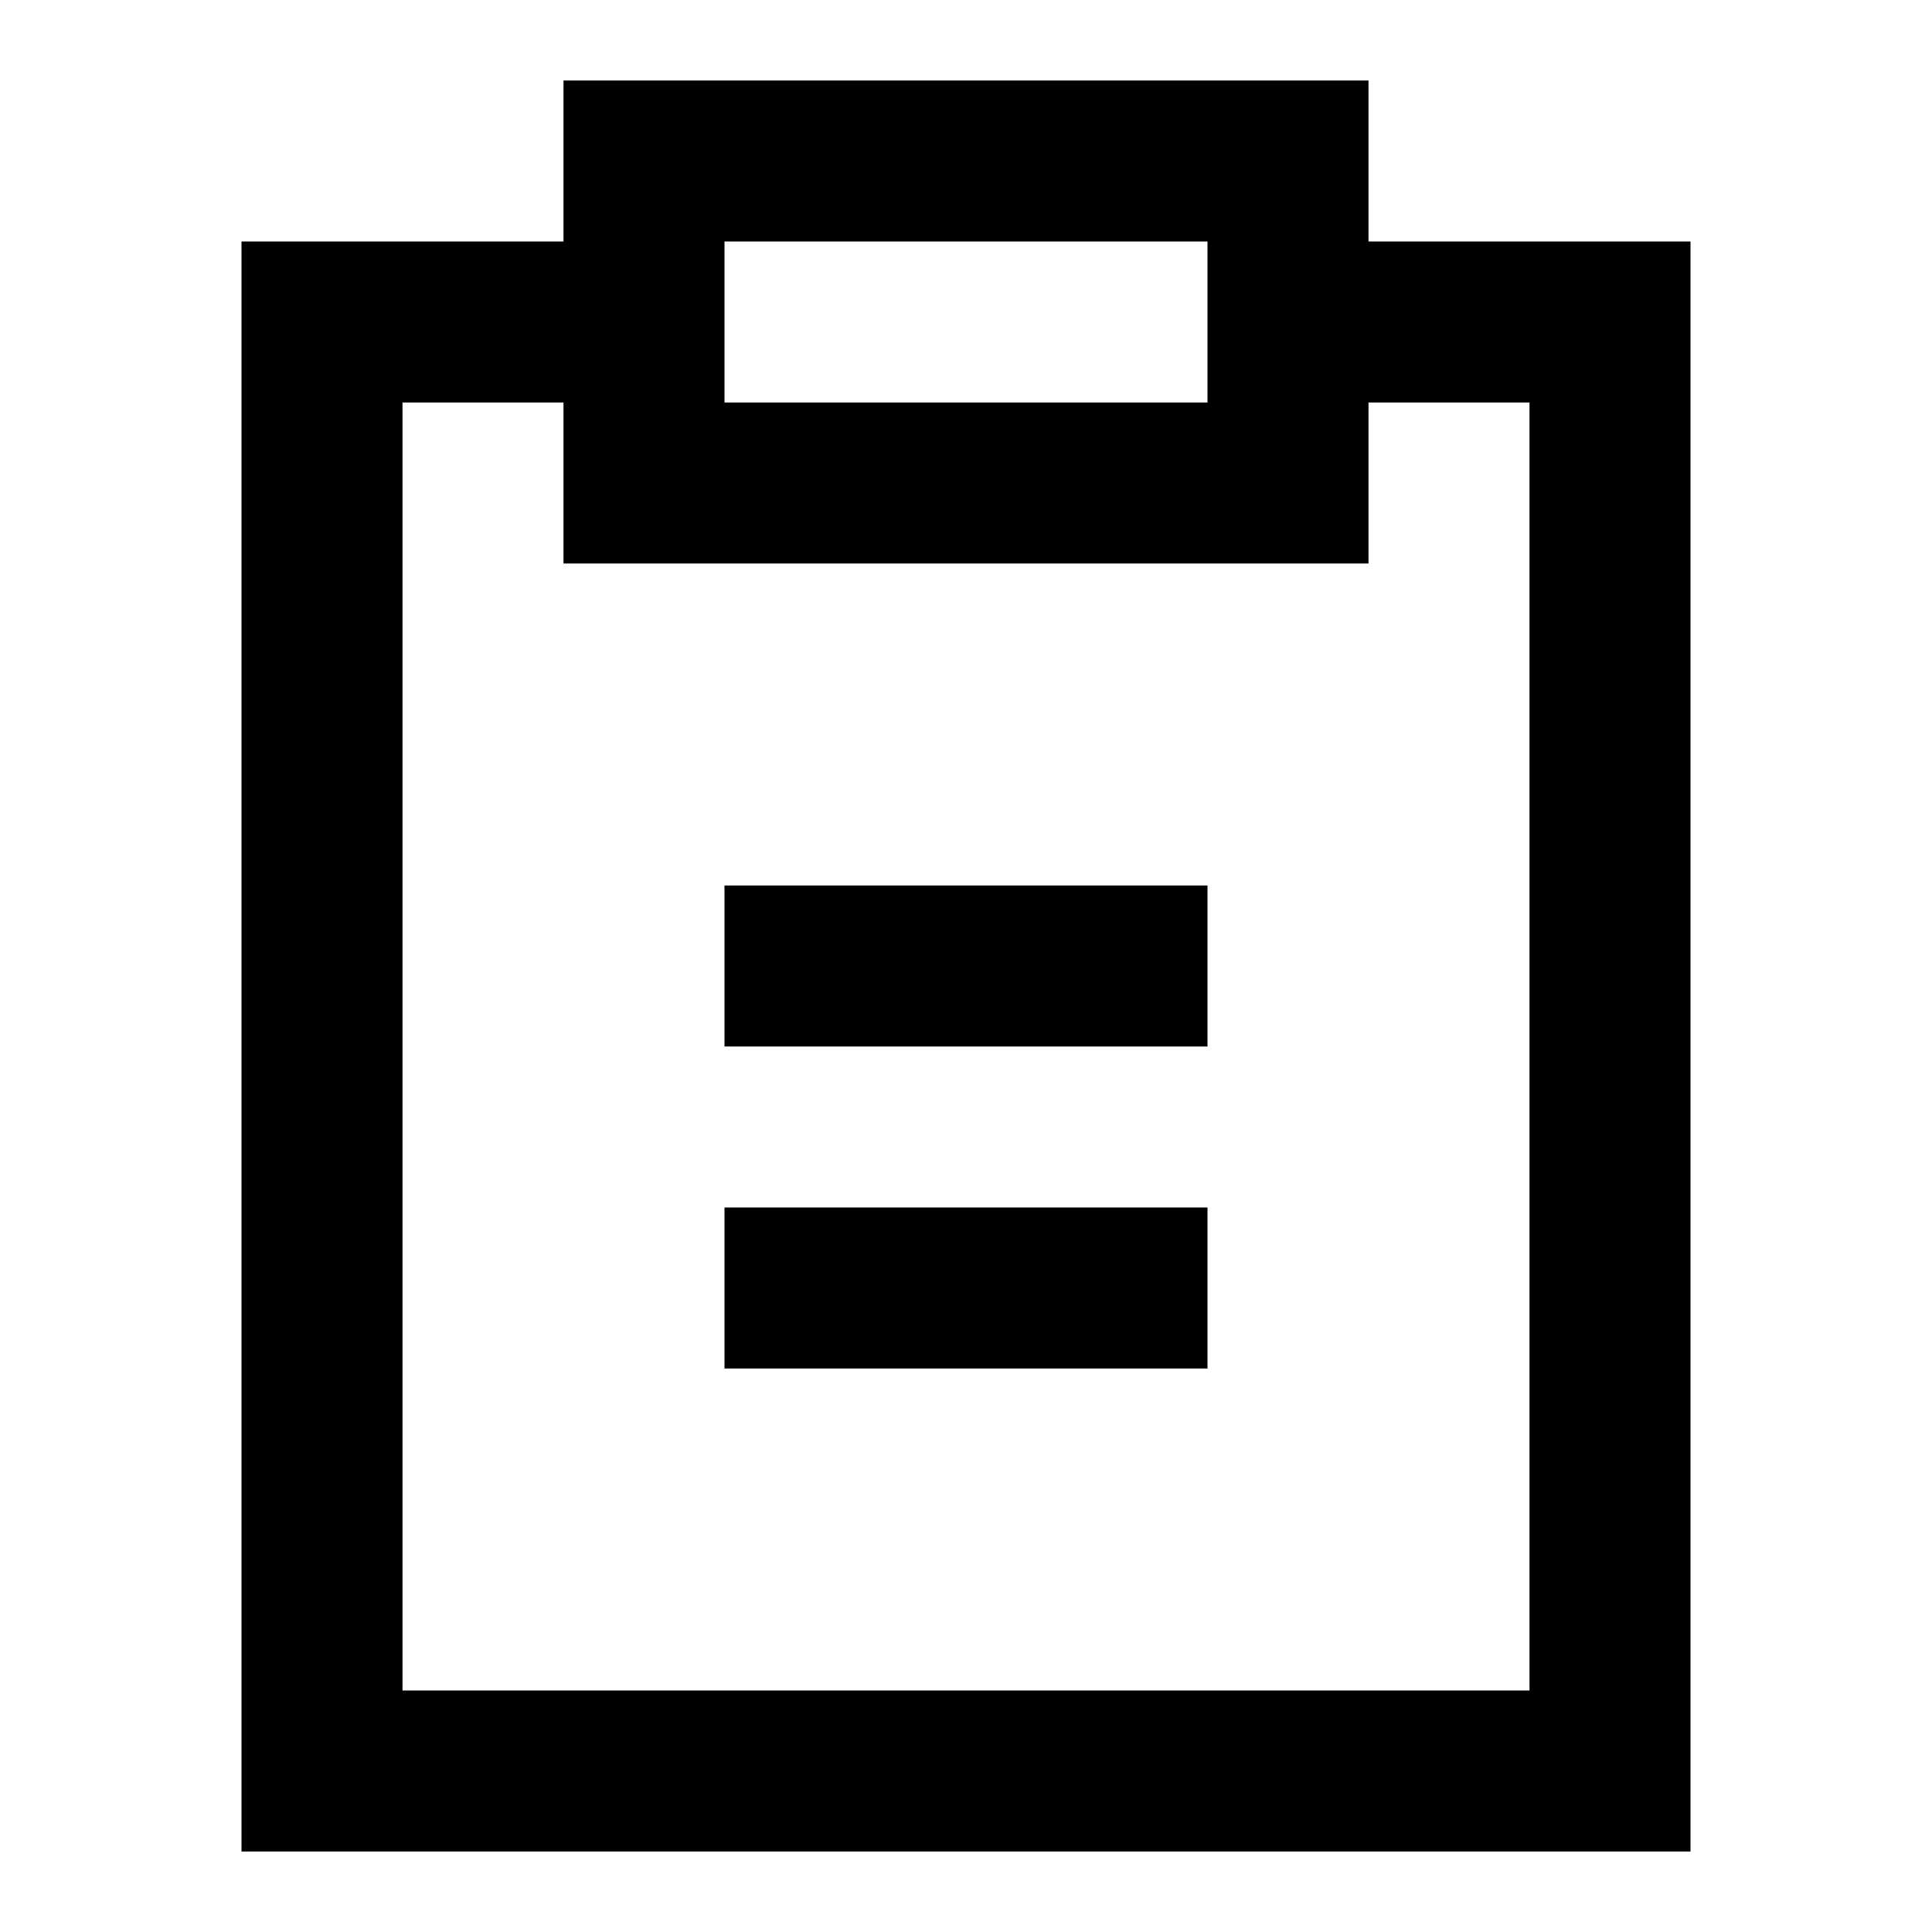 <svg width="24" height="24" viewBox="0 0 24 24" fill="none" xmlns="http://www.w3.org/2000/svg">
<path d="M7 1H17V3H21V23H3V3H7V1ZM7 5H5V21H19V5H17V7H7V5ZM15 3H9V5H15V3ZM9 11H15V13H9V11ZM9 15H15V17H9V15Z" fill="black"/>
</svg>
